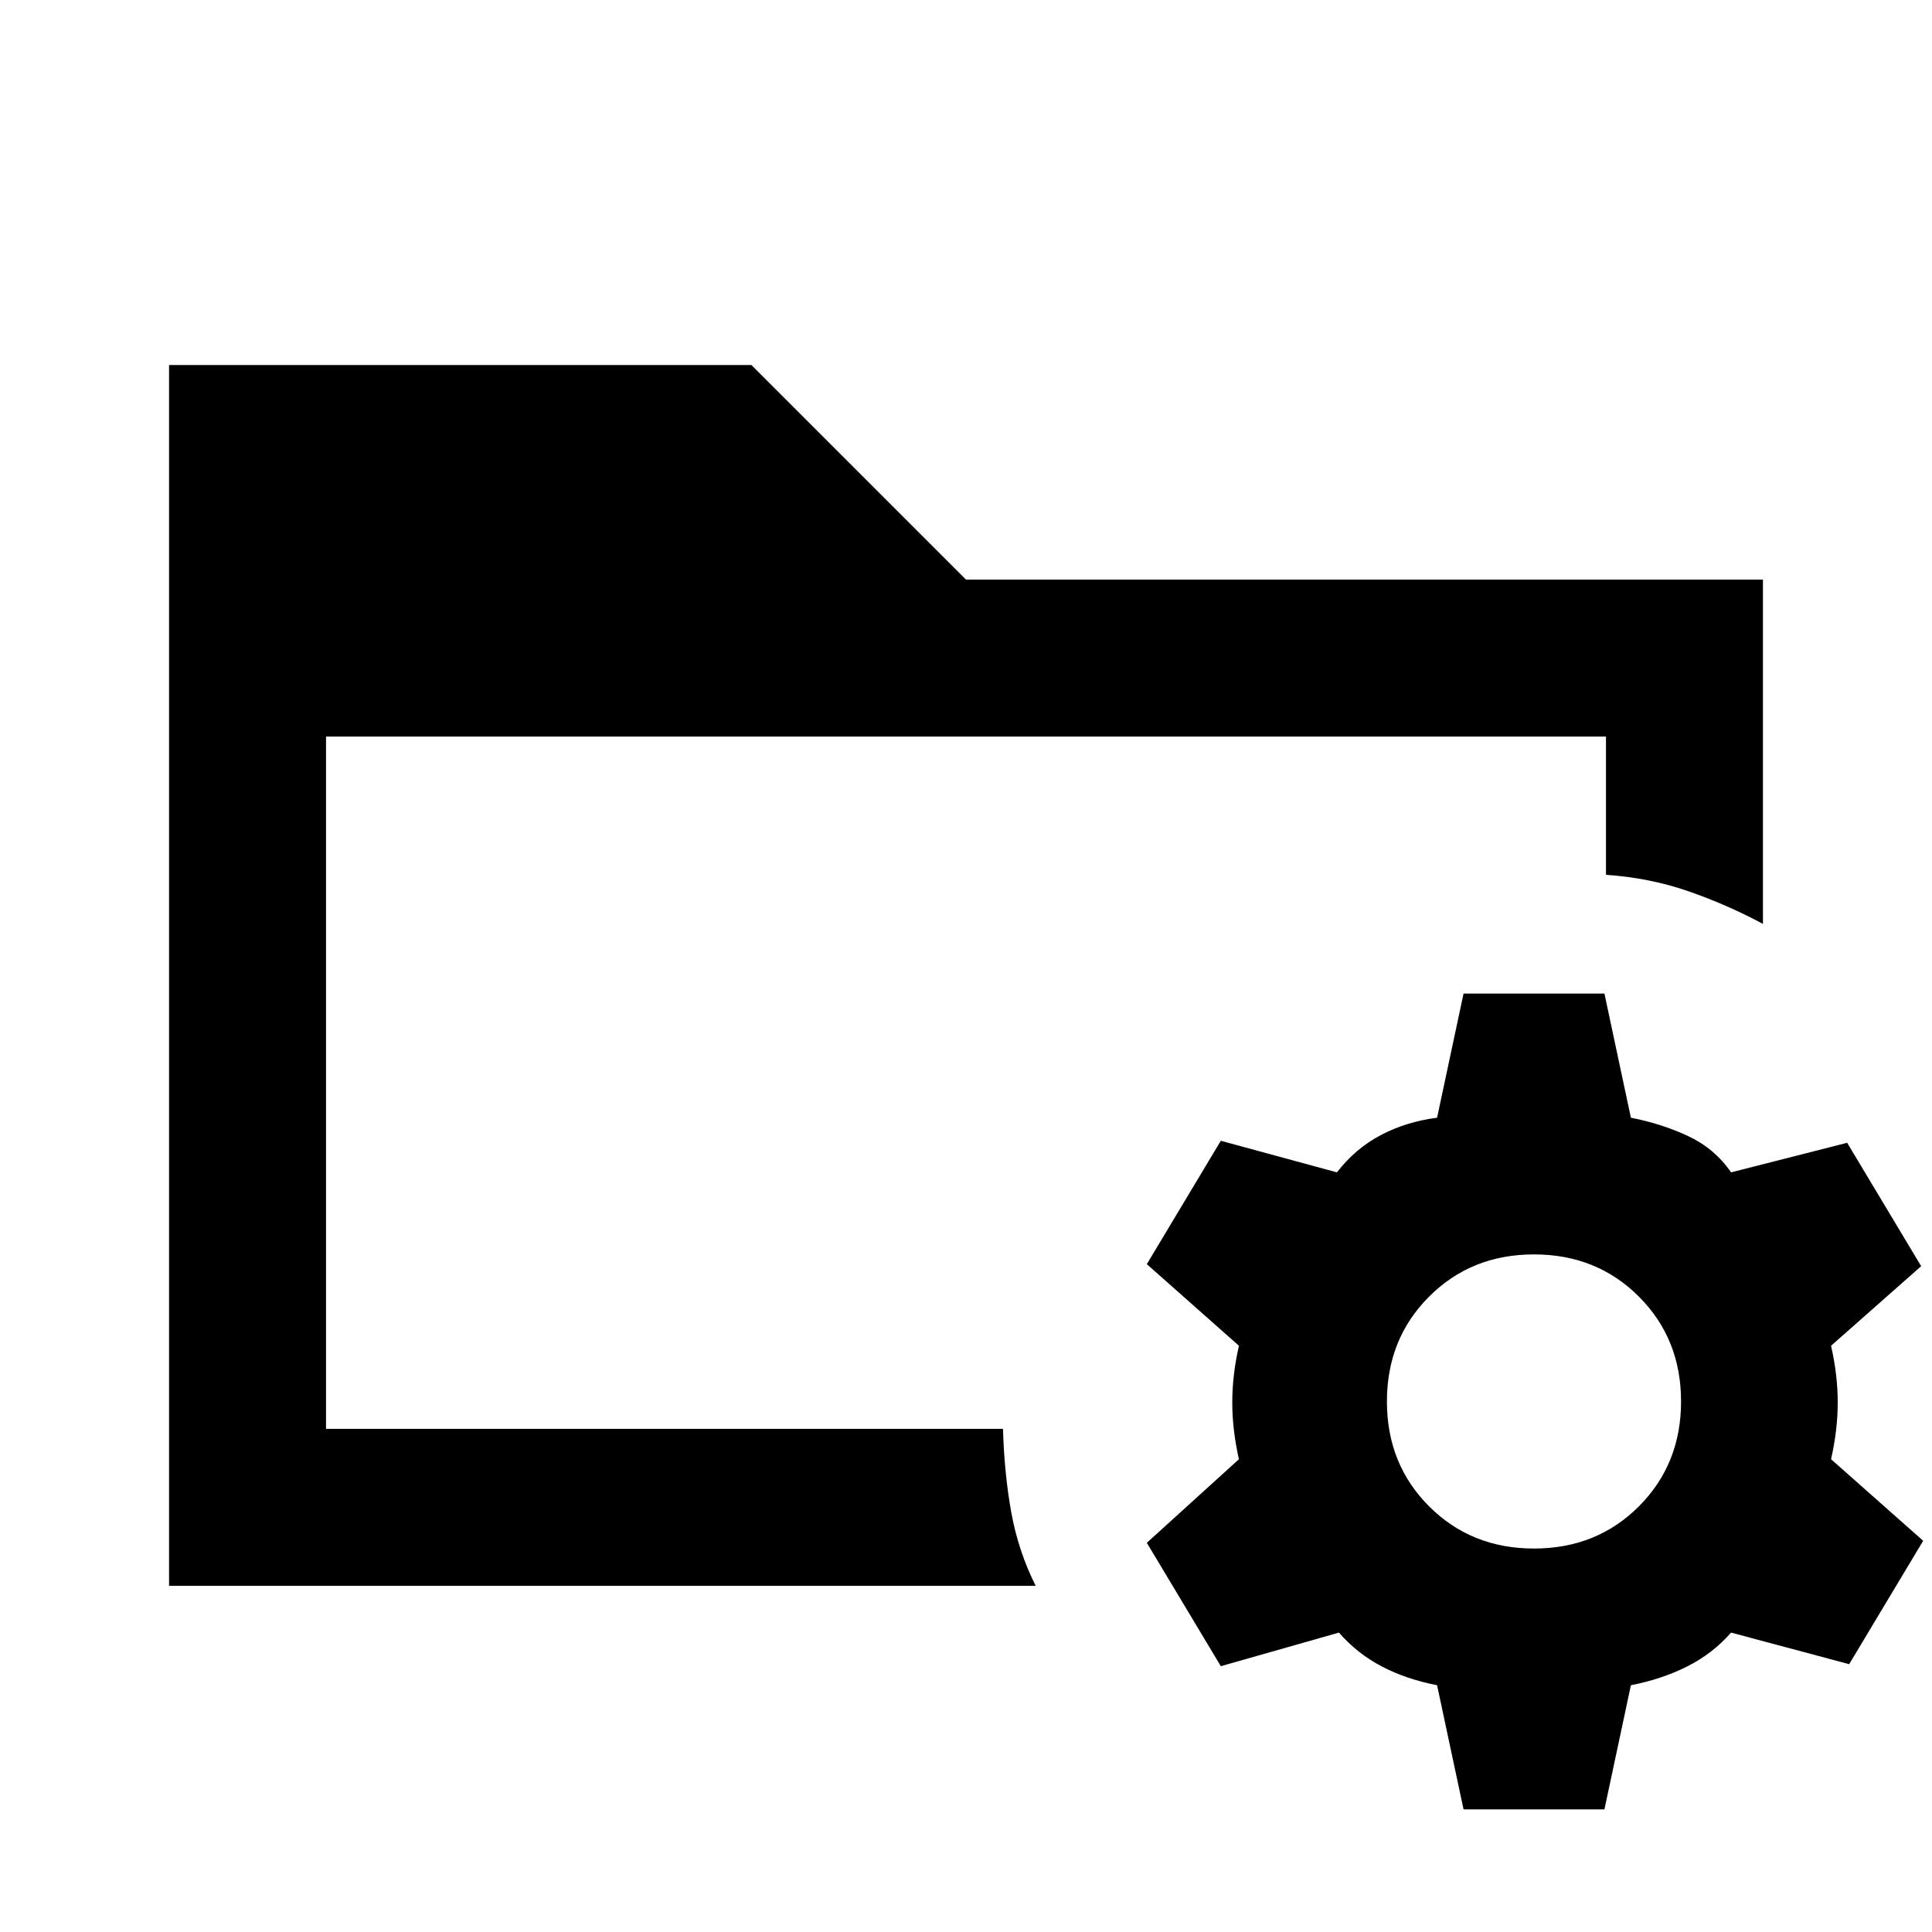 <svg xmlns="http://www.w3.org/2000/svg" height="20" viewBox="0 96 960 960" width="20"><path d="m727.231 995.075-13.153-61.692q-15.385-3-27.501-9.346-12.116-6.346-21.27-16.808l-58.691 16.692-36.768-61.306 45.768-41.538q-3.308-14.616-3.308-28.193 0-13.577 3.308-28.193l-45.768-40.538 36.768-61.306 57.691 15.692q9.154-11.846 21.77-18.5t28.001-8.654l13.153-61.692h69.999l13.153 61.692q15.385 3 28.501 9.154 13.115 6.154 21.269 18l57.692-14.692 36.768 61.306-44.768 39.538q3.307 14.616 3.307 28.193 0 13.577-3.307 28.193l45.768 40.538-36.768 61.306-58.692-15.692q-9.154 10.462-21.769 16.808-12.616 6.346-28.001 9.346l-13.153 61.692h-69.999Zm34.999-129.614q31.154 0 52.116-20.962 20.961-20.961 20.961-52.115 0-31.154-20.961-52.116-20.962-20.961-52.116-20.961t-52.115 20.961q-20.962 20.962-20.962 52.116t20.962 52.115q20.961 20.962 52.115 20.962ZM162 793.691V806 462v331.691Zm-77.999 90.308V277.387h289.385L480 384.001h395.999v171.075q-17.769-9.538-37.077-16.23-19.307-6.692-40.922-8.153V462H162v344h336.385q.615 22 4.077 41.307 3.461 19.307 12.153 36.692H84.001Z"/></svg>
